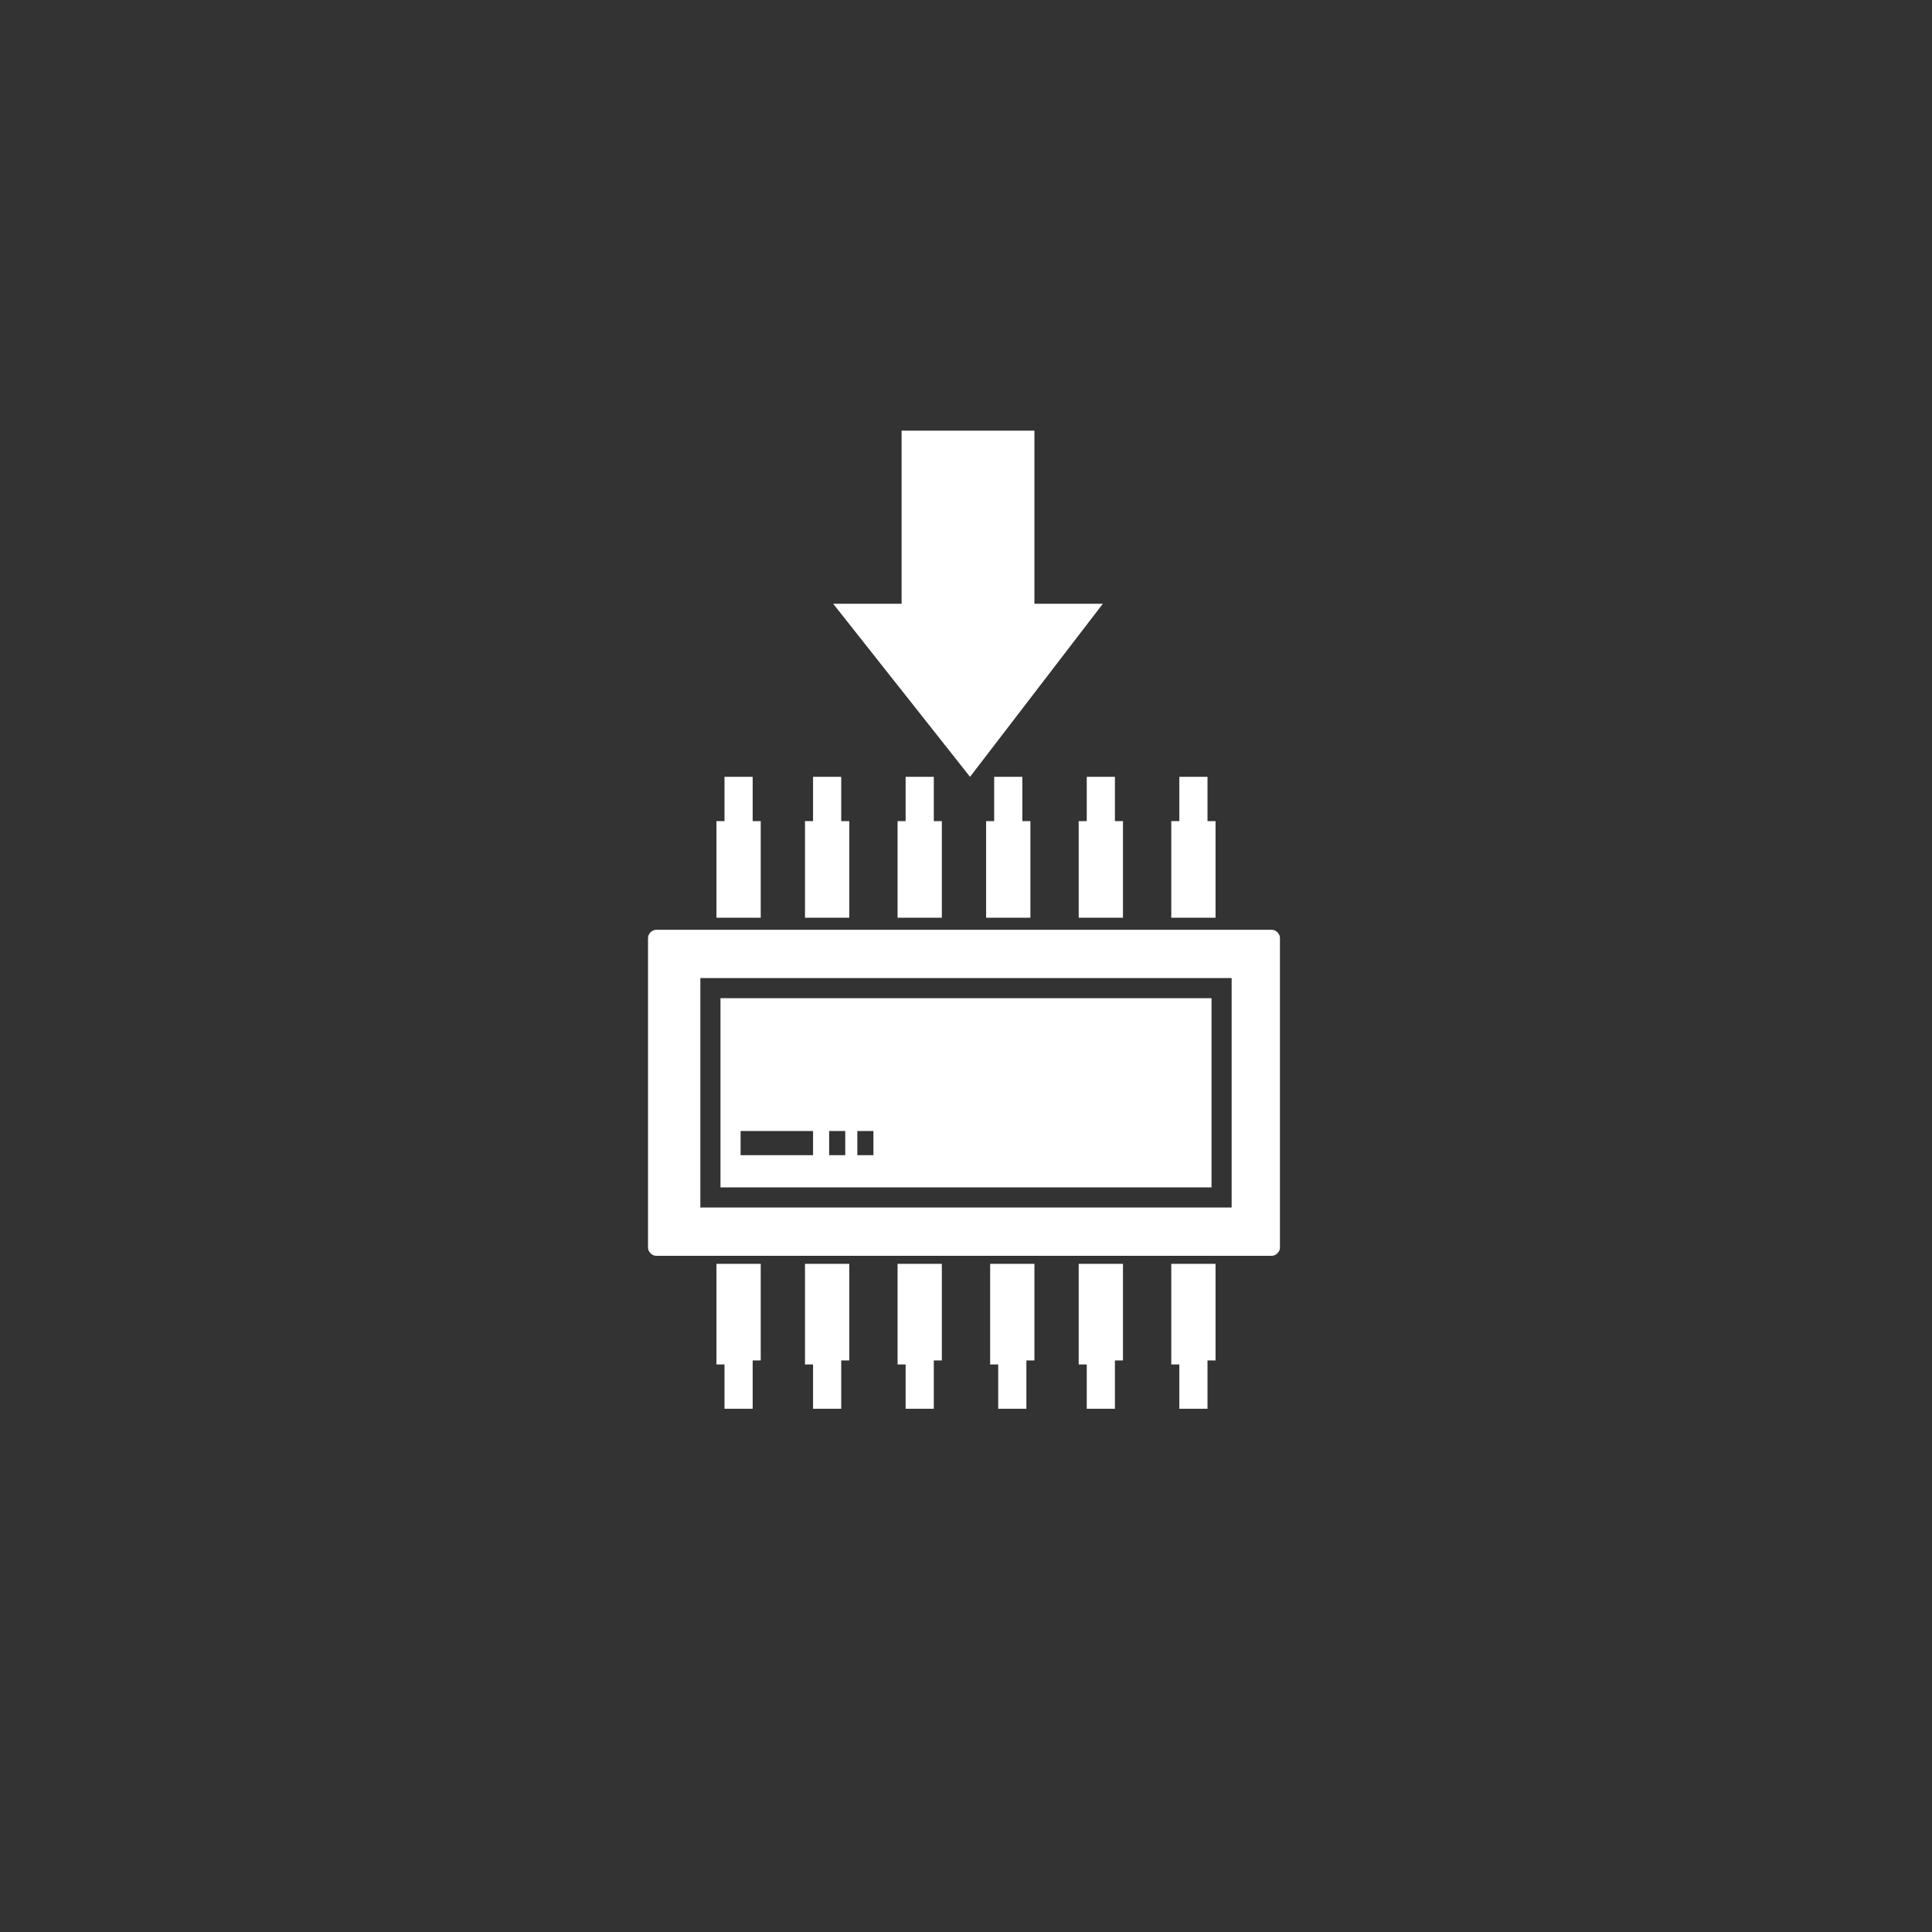 <?xml version="1.0" encoding="UTF-8" standalone="no"?>
<!-- Generator: Adobe Illustrator 22.1.0, SVG Export Plug-In . SVG Version: 6.00 Build 0)  -->

<svg
   xmlns:dc="http://purl.org/dc/elements/1.1/"
   xmlns:cc="http://creativecommons.org/ns#"
   xmlns:rdf="http://www.w3.org/1999/02/22-rdf-syntax-ns#"
   xmlns:svg="http://www.w3.org/2000/svg"
   xmlns="http://www.w3.org/2000/svg"
   xmlns:xlink="http://www.w3.org/1999/xlink"
   xmlns:sodipodi="http://sodipodi.sourceforge.net/DTD/sodipodi-0.dtd"
   xmlns:inkscape="http://www.inkscape.org/namespaces/inkscape"
   version="1.1"
   x="0px"
   y="0px"
   viewBox="0 0 48 48"
   style="enable-background:new 0 0 48 48;"
   xml:space="preserve"
   id="svg34"
   sodipodi:docname="tool_fwupdate.svg"
   inkscape:version="0.92.2 2405546, 2018-03-11"><rect x="0" y="0" width="48" height="48" fill="#333333" stroke="none"/><defs
   id="defs38" /><sodipodi:namedview
   pagecolor="#ffffff"
   bordercolor="#666666"
   borderopacity="1"
   objecttolerance="10"
   gridtolerance="10"
   guidetolerance="10"
   inkscape:pageopacity="0"
   inkscape:pageshadow="2"
   inkscape:window-width="885"
   inkscape:window-height="513"
   id="namedview36"
   showgrid="false"
   inkscape:zoom="4.9166667"
   inkscape:cx="24"
   inkscape:cy="24"
   inkscape:window-x="0"
   inkscape:window-y="50"
   inkscape:window-maximized="0"
   inkscape:current-layer="svg34" />
<style
   type="text/css"
   id="style2">
	.st0{clip-path:url(#SVGID_4_);fill:#808B98;}
	.st1{fill:#808B98;}
</style>
<g
   id="svg2"
   inkscape:export-xdpi="90"
   inkscape:export-ydpi="90"
   inkscape:version="0.91 r13725"
   sodipodi:docname="func_reset.svg">
	
		<sodipodi:namedview
   bordercolor="#666666"
   borderopacity="1.0"
   id="base"
   inkscape:current-layer="layer3"
   inkscape:cx="9.0663915"
   inkscape:cy="24.612443"
   inkscape:document-units="px"
   inkscape:pageopacity="0.0"
   inkscape:pageshadow="2"
   inkscape:window-height="713"
   inkscape:window-maximized="1"
   inkscape:window-width="1366"
   inkscape:window-x="0"
   inkscape:window-y="27"
   inkscape:zoom="6.0421053"
   pagecolor="#ffffff"
   showgrid="true"
   units="px">
		<inkscape:grid
   id="grid4146"
   type="xygrid" />
	</sodipodi:namedview>
	<g
   id="g14">
		<g
   id="g12">
			<defs
   id="defs7">
				<rect
   id="SVGID_1_"
   x="16.5"
   y="19.2"
   width="14.9"
   height="14.8" />
			</defs>
			<clipPath
   id="SVGID_2_">
				<use
   xlink:href="#SVGID_1_"
   style="overflow:visible;"
   id="use9" />
			</clipPath>
		</g>
	</g>
</g>
<g
   id="Ebene_2"
   style="fill:#ffffff">
	<g
   id="g27"
   style="fill:#ffffff">
		<g
   id="g25"
   style="fill:#ffffff">
			<defs
   id="defs18">
				<rect
   id="SVGID_3_"
   x="16.1"
   y="19.3"
   width="15.8"
   height="15.7" />
			</defs>
			<clipPath
   id="SVGID_4_">
				<use
   xlink:href="#SVGID_3_"
   style="overflow:visible;"
   id="use20" />
			</clipPath>
			<path
   class="st0"
   d="M17.9,24.8v4.7h12.2v-4.7H17.9z M21.7,28.1v0.6h-0.4v-0.6H21.7z M21,28.1v0.6h-0.4v-0.6H21z M20.2,28.1v0.6     h-1.8v-0.6H20.2z M16.1,23.3V31c0,0.1,0.1,0.2,0.2,0.2h15.3c0.1,0,0.2-0.1,0.2-0.2v-7.7c0-0.1-0.1-0.2-0.2-0.2H16.3     C16.2,23.1,16.1,23.2,16.1,23.3L16.1,23.3z M30.6,24.3V30H17.4v-5.7H30.6z M18,20.4v-1.1h0.7v1.1h0.2v2.4h-1.1v-2.4H18z      M20.2,20.4v-1.1h0.7v1.1h0.2v2.4H20v-2.4H20.2z M22.5,20.4v-1.1h0.7v1.1h0.2v2.4h-1.1v-2.4H22.5z M24.7,20.4v-1.1h0.7v1.1h0.2     v2.4h-1.1v-2.4H24.7z M27,20.4v-1.1h0.7v1.1h0.2v2.4h-1.1v-2.4H27z M29.3,20.4v-1.1h0.7v1.1h0.2v2.4h-1.1v-2.4H29.3z M17.8,33.8     v-2.4h1.1v2.4h-0.2V35H18v-1.1H17.8z M20,33.8v-2.4h1.1v2.4h-0.2V35h-0.7v-1.1H20z M22.3,33.8v-2.4h1.1v2.4h-0.2V35h-0.7v-1.1     H22.3z M24.6,33.8v-2.4h1.1v2.4h-0.2V35h-0.7v-1.1H24.6z M26.8,33.8v-2.4h1.1v2.4h-0.2V35H27v-1.1H26.8z M29.1,33.8v-2.4h1.1v2.4     h-0.2V35h-0.7v-1.1H29.1z M29.1,33.8"
   clip-path="url(#SVGID_4_)"
   id="path23"
   style="fill:#ffffff" />
		</g>
	</g>
	<g
   id="g31"
   style="fill:#ffffff">
		<path
   class="st1"
   d="M25.7,15h1.7l-3.3,4.3L20.7,15h1.7v-4.3h3.3V15z M25.7,15"
   id="path29"
   style="fill:#ffffff" />
	</g>
</g>
</svg>